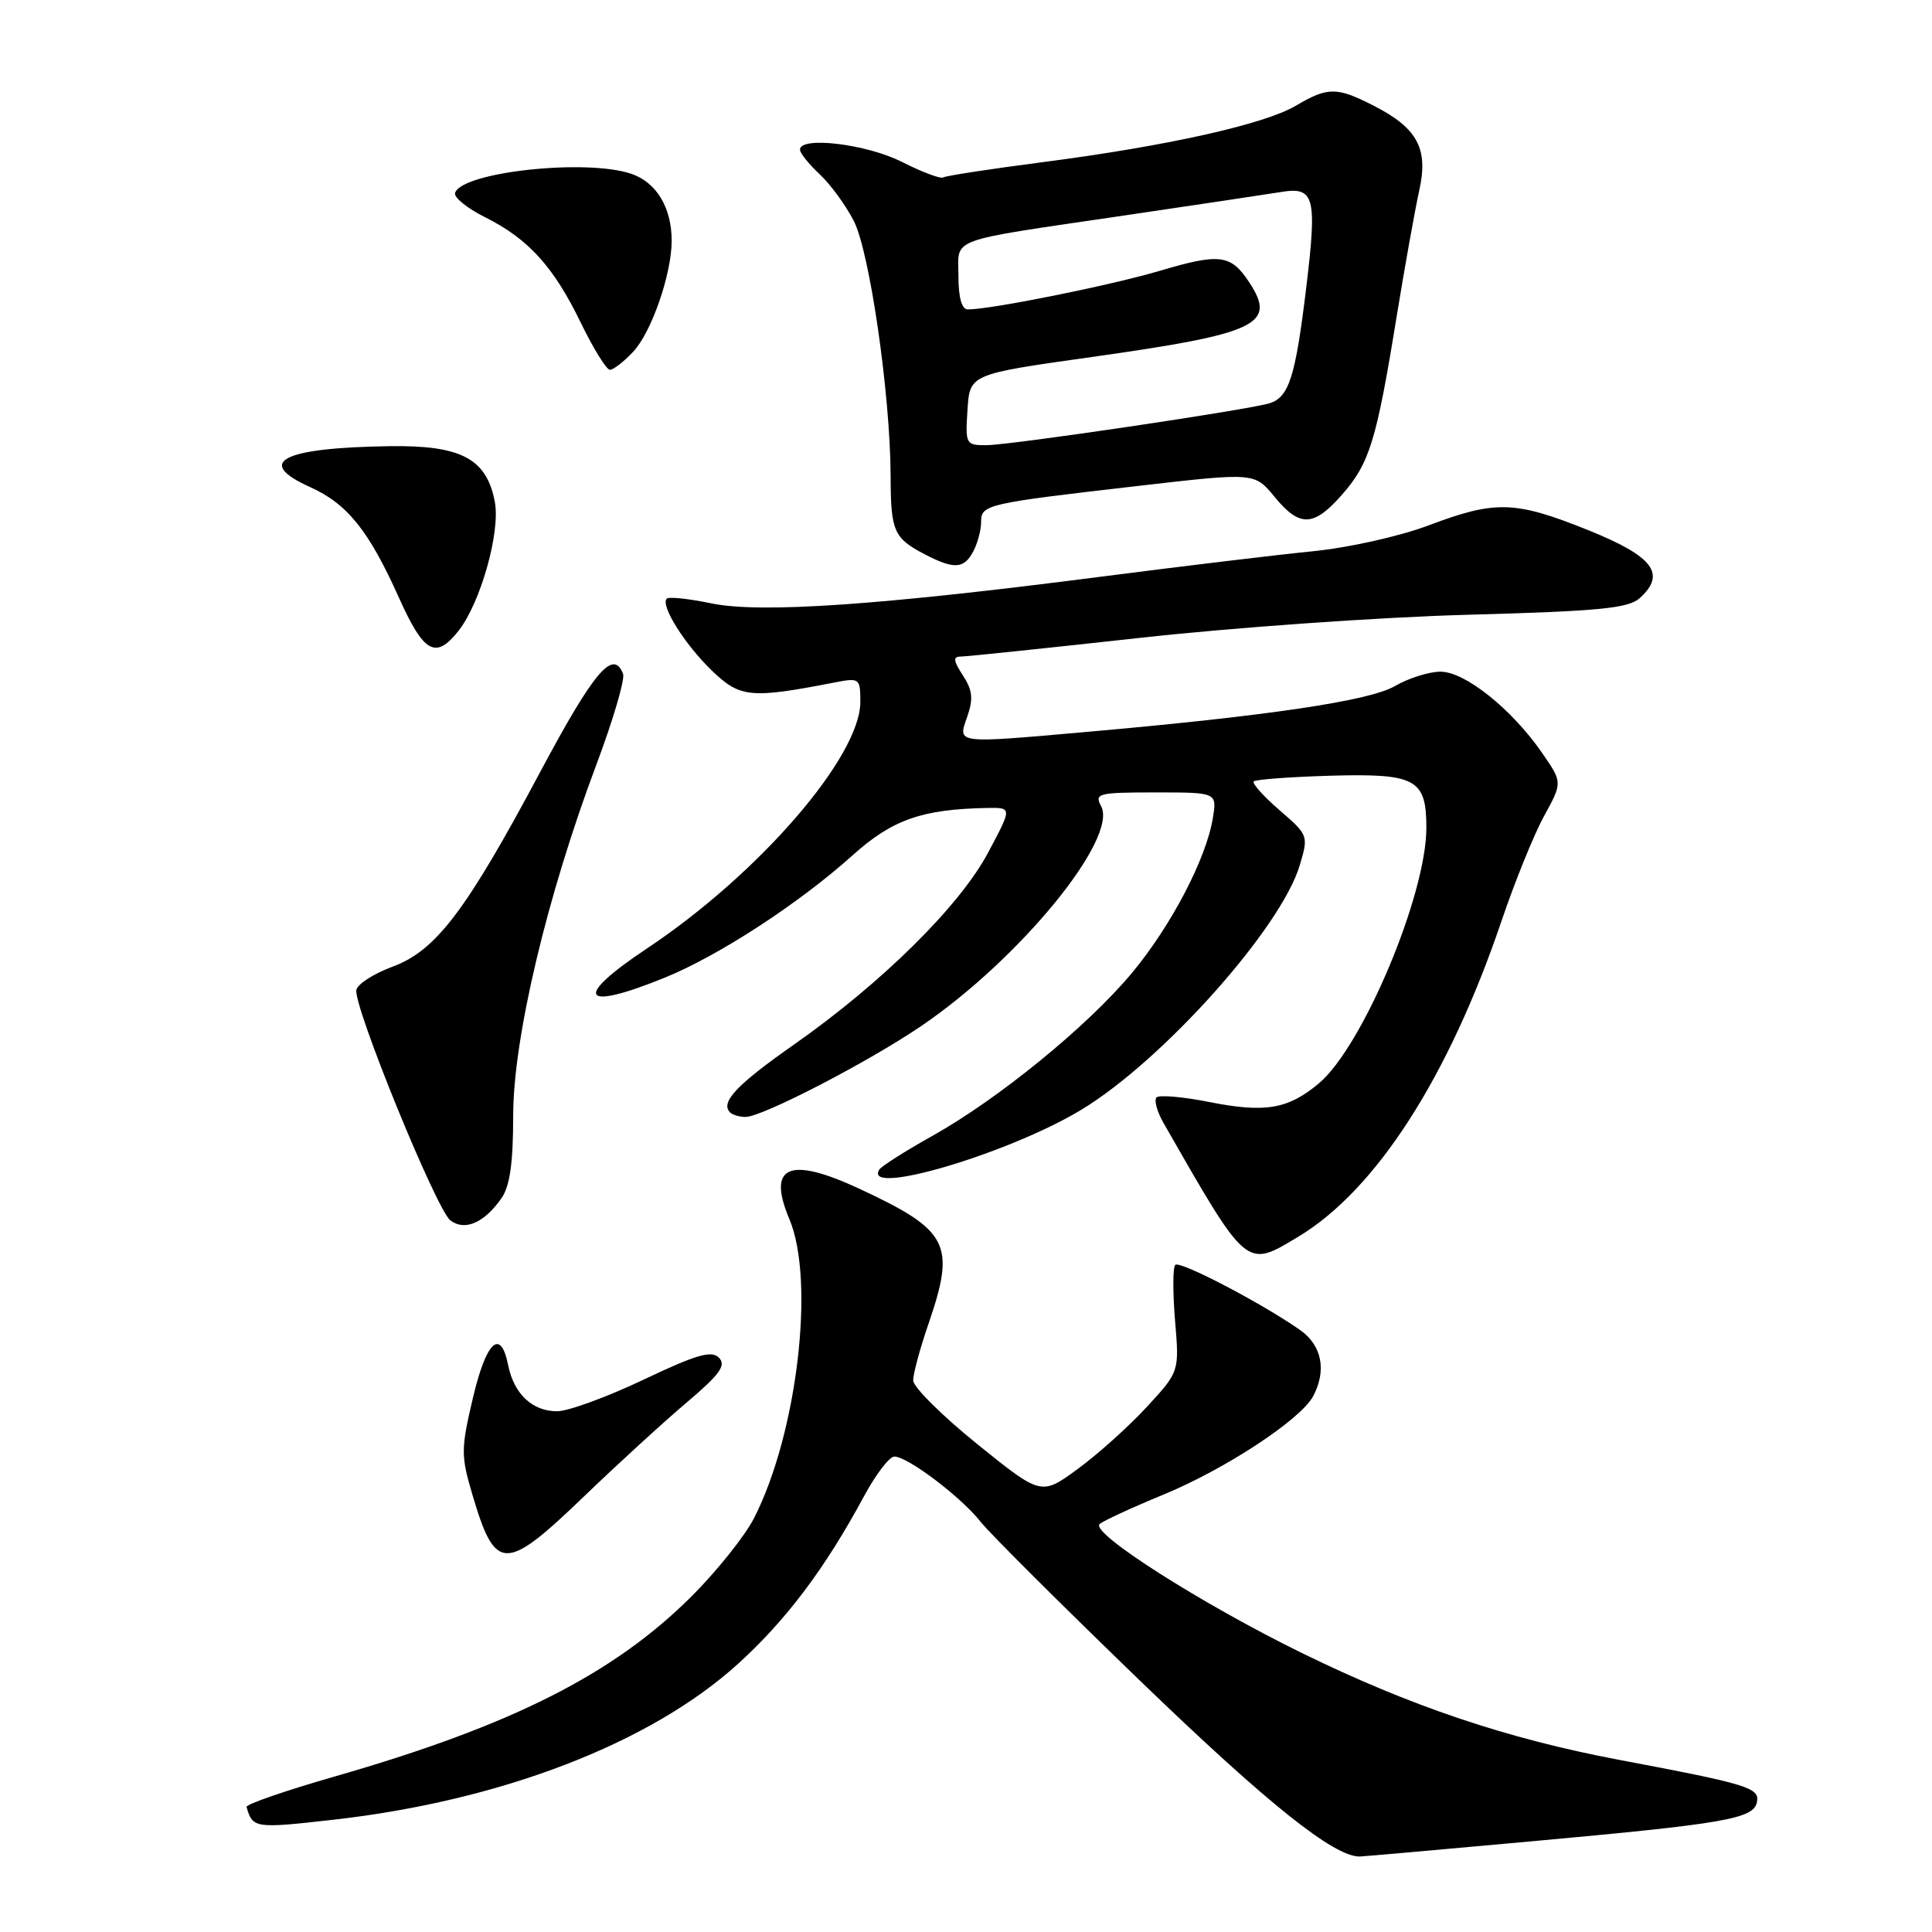 <?xml version="1.0" encoding="UTF-8" standalone="no"?>
<!DOCTYPE svg PUBLIC "-//W3C//DTD SVG 1.1//EN" "http://www.w3.org/Graphics/SVG/1.1/DTD/svg11.dtd" >
<svg xmlns="http://www.w3.org/2000/svg" xmlns:xlink="http://www.w3.org/1999/xlink" version="1.1" viewBox="0 0 256 256">
 <g >
 <path fill="currentColor"
d=" M 202.87 243.99 C 228.81 241.63 232.38 241.00 232.81 238.76 C 233.17 236.89 231.59 236.40 214.50 233.18 C 199.68 230.38 186.90 226.08 172.50 219.03 C 159.23 212.53 144.45 203.12 145.70 201.95 C 146.14 201.54 149.95 199.78 154.17 198.04 C 162.37 194.66 172.33 188.11 173.99 185.02 C 175.82 181.60 175.16 178.25 172.25 176.22 C 167.08 172.61 156.32 167.01 155.73 167.60 C 155.40 167.93 155.39 171.25 155.70 174.98 C 156.27 181.75 156.27 181.75 151.98 186.40 C 149.63 188.96 145.51 192.66 142.84 194.62 C 137.97 198.19 137.97 198.19 129.49 191.35 C 124.82 187.58 121.00 183.78 121.00 182.91 C 121.00 182.03 121.90 178.70 123.00 175.50 C 126.67 164.83 125.77 163.06 113.84 157.50 C 104.54 153.18 101.61 154.46 104.60 161.55 C 108.03 169.69 105.63 189.96 99.92 201.15 C 98.71 203.52 94.97 208.20 91.61 211.55 C 81.27 221.85 67.77 228.67 44.33 235.40 C 37.82 237.27 32.58 239.08 32.67 239.43 C 33.47 242.26 33.76 242.30 44.12 241.13 C 66.37 238.63 86.19 231.00 97.80 220.46 C 104.19 214.66 109.36 207.78 114.49 198.25 C 116.05 195.36 117.85 193.00 118.51 193.00 C 120.27 193.00 127.35 198.36 129.93 201.64 C 131.17 203.21 140.85 212.85 151.44 223.07 C 167.99 239.02 176.72 246.00 180.15 246.00 C 180.50 246.00 190.73 245.10 202.87 243.99 Z  M 77.43 198.24 C 81.87 193.97 87.97 188.39 91.00 185.83 C 95.38 182.12 96.25 180.92 95.27 179.91 C 94.29 178.90 92.31 179.47 85.26 182.82 C 80.42 185.12 75.27 187.00 73.81 187.00 C 70.53 187.00 68.09 184.69 67.33 180.88 C 66.34 175.93 64.43 177.71 62.66 185.25 C 61.07 191.99 61.07 192.89 62.58 198.00 C 65.64 208.36 66.89 208.38 77.43 198.24 Z  M 172.00 163.89 C 182.31 157.71 191.94 142.75 198.97 122.00 C 200.74 116.78 203.28 110.51 204.62 108.09 C 207.04 103.67 207.04 103.67 204.32 99.74 C 200.30 93.94 194.12 89.00 190.88 89.00 C 189.36 89.00 186.63 89.86 184.81 90.92 C 181.44 92.87 167.97 94.87 144.00 96.98 C 126.45 98.53 126.90 98.58 128.16 94.98 C 128.99 92.59 128.87 91.46 127.58 89.48 C 126.33 87.57 126.26 87.00 127.28 87.00 C 128.01 87.00 138.71 85.88 151.06 84.52 C 163.41 83.15 182.95 81.77 194.49 81.46 C 211.97 80.98 215.77 80.61 217.28 79.25 C 220.82 76.04 219.09 73.74 210.50 70.27 C 200.77 66.35 198.18 66.27 189.37 69.59 C 185.52 71.05 178.76 72.56 174.00 73.04 C 169.32 73.50 156.72 75.02 146.00 76.40 C 116.52 80.21 100.72 81.29 94.26 79.95 C 91.28 79.33 88.62 79.05 88.35 79.32 C 87.47 80.20 90.74 85.41 94.35 88.88 C 98.08 92.47 99.47 92.60 110.75 90.40 C 113.88 89.80 114.00 89.90 114.00 93.00 C 114.00 100.26 100.57 115.79 85.75 125.66 C 75.86 132.24 76.94 134.07 88.05 129.56 C 95.24 126.64 105.89 119.70 113.00 113.31 C 118.24 108.60 122.18 107.22 130.81 107.06 C 134.12 107.00 134.12 107.00 130.91 113.01 C 127.15 120.07 116.81 130.28 105.18 138.43 C 97.59 143.75 95.41 146.07 96.74 147.40 C 97.06 147.73 97.99 148.00 98.79 148.00 C 101.00 148.00 114.97 140.77 122.06 135.96 C 135.10 127.10 148.20 111.10 145.90 106.82 C 145.00 105.13 145.51 105.00 153.10 105.00 C 161.26 105.00 161.26 105.00 160.71 108.39 C 159.84 113.77 155.19 122.67 149.98 128.93 C 144.14 135.95 132.28 145.63 123.51 150.53 C 119.94 152.53 116.79 154.53 116.51 154.98 C 114.27 158.61 133.80 152.81 143.33 147.02 C 154.11 140.48 169.72 122.99 172.21 114.69 C 173.40 110.73 173.37 110.66 169.54 107.35 C 167.41 105.51 165.88 103.79 166.13 103.54 C 166.39 103.28 170.90 102.95 176.15 102.79 C 187.63 102.46 189.00 103.20 189.00 109.70 C 189.00 118.59 180.55 138.68 174.76 143.55 C 170.69 146.97 167.64 147.49 160.28 146.03 C 156.77 145.33 153.61 145.06 153.25 145.41 C 152.90 145.77 153.31 147.29 154.16 148.78 C 165.32 168.28 165.06 168.06 172.00 163.89 Z  M 66.45 158.77 C 67.56 157.18 68.00 154.10 68.00 147.83 C 68.00 137.61 72.46 118.78 79.03 101.30 C 81.24 95.41 82.83 90.00 82.56 89.29 C 81.26 85.92 78.69 88.97 71.60 102.25 C 61.75 120.72 57.76 125.98 51.97 128.11 C 49.51 129.02 47.37 130.40 47.22 131.17 C 46.80 133.27 57.83 160.31 59.68 161.71 C 61.59 163.16 64.16 162.04 66.45 158.77 Z  M 60.77 83.57 C 63.68 79.86 66.32 70.50 65.57 66.51 C 64.49 60.77 61.11 58.98 51.62 59.12 C 37.37 59.33 33.70 61.21 41.07 64.53 C 46.04 66.77 48.87 70.30 52.89 79.26 C 56.17 86.56 57.74 87.42 60.77 83.57 Z  M 128.96 73.07 C 129.53 72.00 130.00 70.26 130.00 69.19 C 130.00 66.85 130.55 66.72 150.87 64.38 C 166.24 62.61 166.24 62.61 168.87 65.82 C 172.22 69.90 174.06 69.84 177.84 65.53 C 181.47 61.39 182.39 58.40 185.03 42.14 C 186.14 35.34 187.50 27.75 188.05 25.27 C 189.30 19.71 187.84 16.98 182.03 14.01 C 177.11 11.50 175.95 11.50 171.70 14.01 C 167.52 16.48 154.60 19.36 138.06 21.50 C 131.22 22.39 125.34 23.29 124.98 23.51 C 124.63 23.73 122.17 22.80 119.50 21.45 C 114.82 19.08 106.00 18.02 106.00 19.83 C 106.00 20.28 107.17 21.74 108.60 23.08 C 110.03 24.41 112.06 27.19 113.13 29.27 C 115.24 33.38 117.97 52.26 118.01 63.00 C 118.03 70.41 118.41 71.29 122.52 73.44 C 126.43 75.47 127.72 75.40 128.96 73.07 Z  M 83.89 46.62 C 86.33 44.02 89.00 36.32 89.00 31.89 C 89.00 27.53 87.00 24.20 83.71 23.05 C 77.80 20.99 61.21 22.77 60.30 25.56 C 60.11 26.15 61.89 27.59 64.25 28.77 C 70.01 31.64 73.37 35.35 76.97 42.79 C 78.63 46.20 80.36 49.00 80.82 49.00 C 81.28 49.00 82.66 47.93 83.89 46.62 Z  M 128.20 54.29 C 128.50 49.58 128.50 49.58 144.63 47.31 C 166.63 44.21 169.20 43.00 165.55 37.44 C 163.11 33.71 161.65 33.52 153.69 35.88 C 147.18 37.81 131.35 41.00 128.25 41.00 C 127.44 41.00 127.00 39.46 127.00 36.61 C 127.00 31.39 125.13 32.07 149.00 28.55 C 158.62 27.13 167.97 25.73 169.76 25.44 C 174.19 24.71 174.54 26.07 173.07 38.22 C 171.65 49.93 170.80 52.61 168.24 53.43 C 165.47 54.30 133.97 58.97 130.70 58.99 C 127.97 59.00 127.90 58.86 128.20 54.29 Z "/>
</g>
</svg>